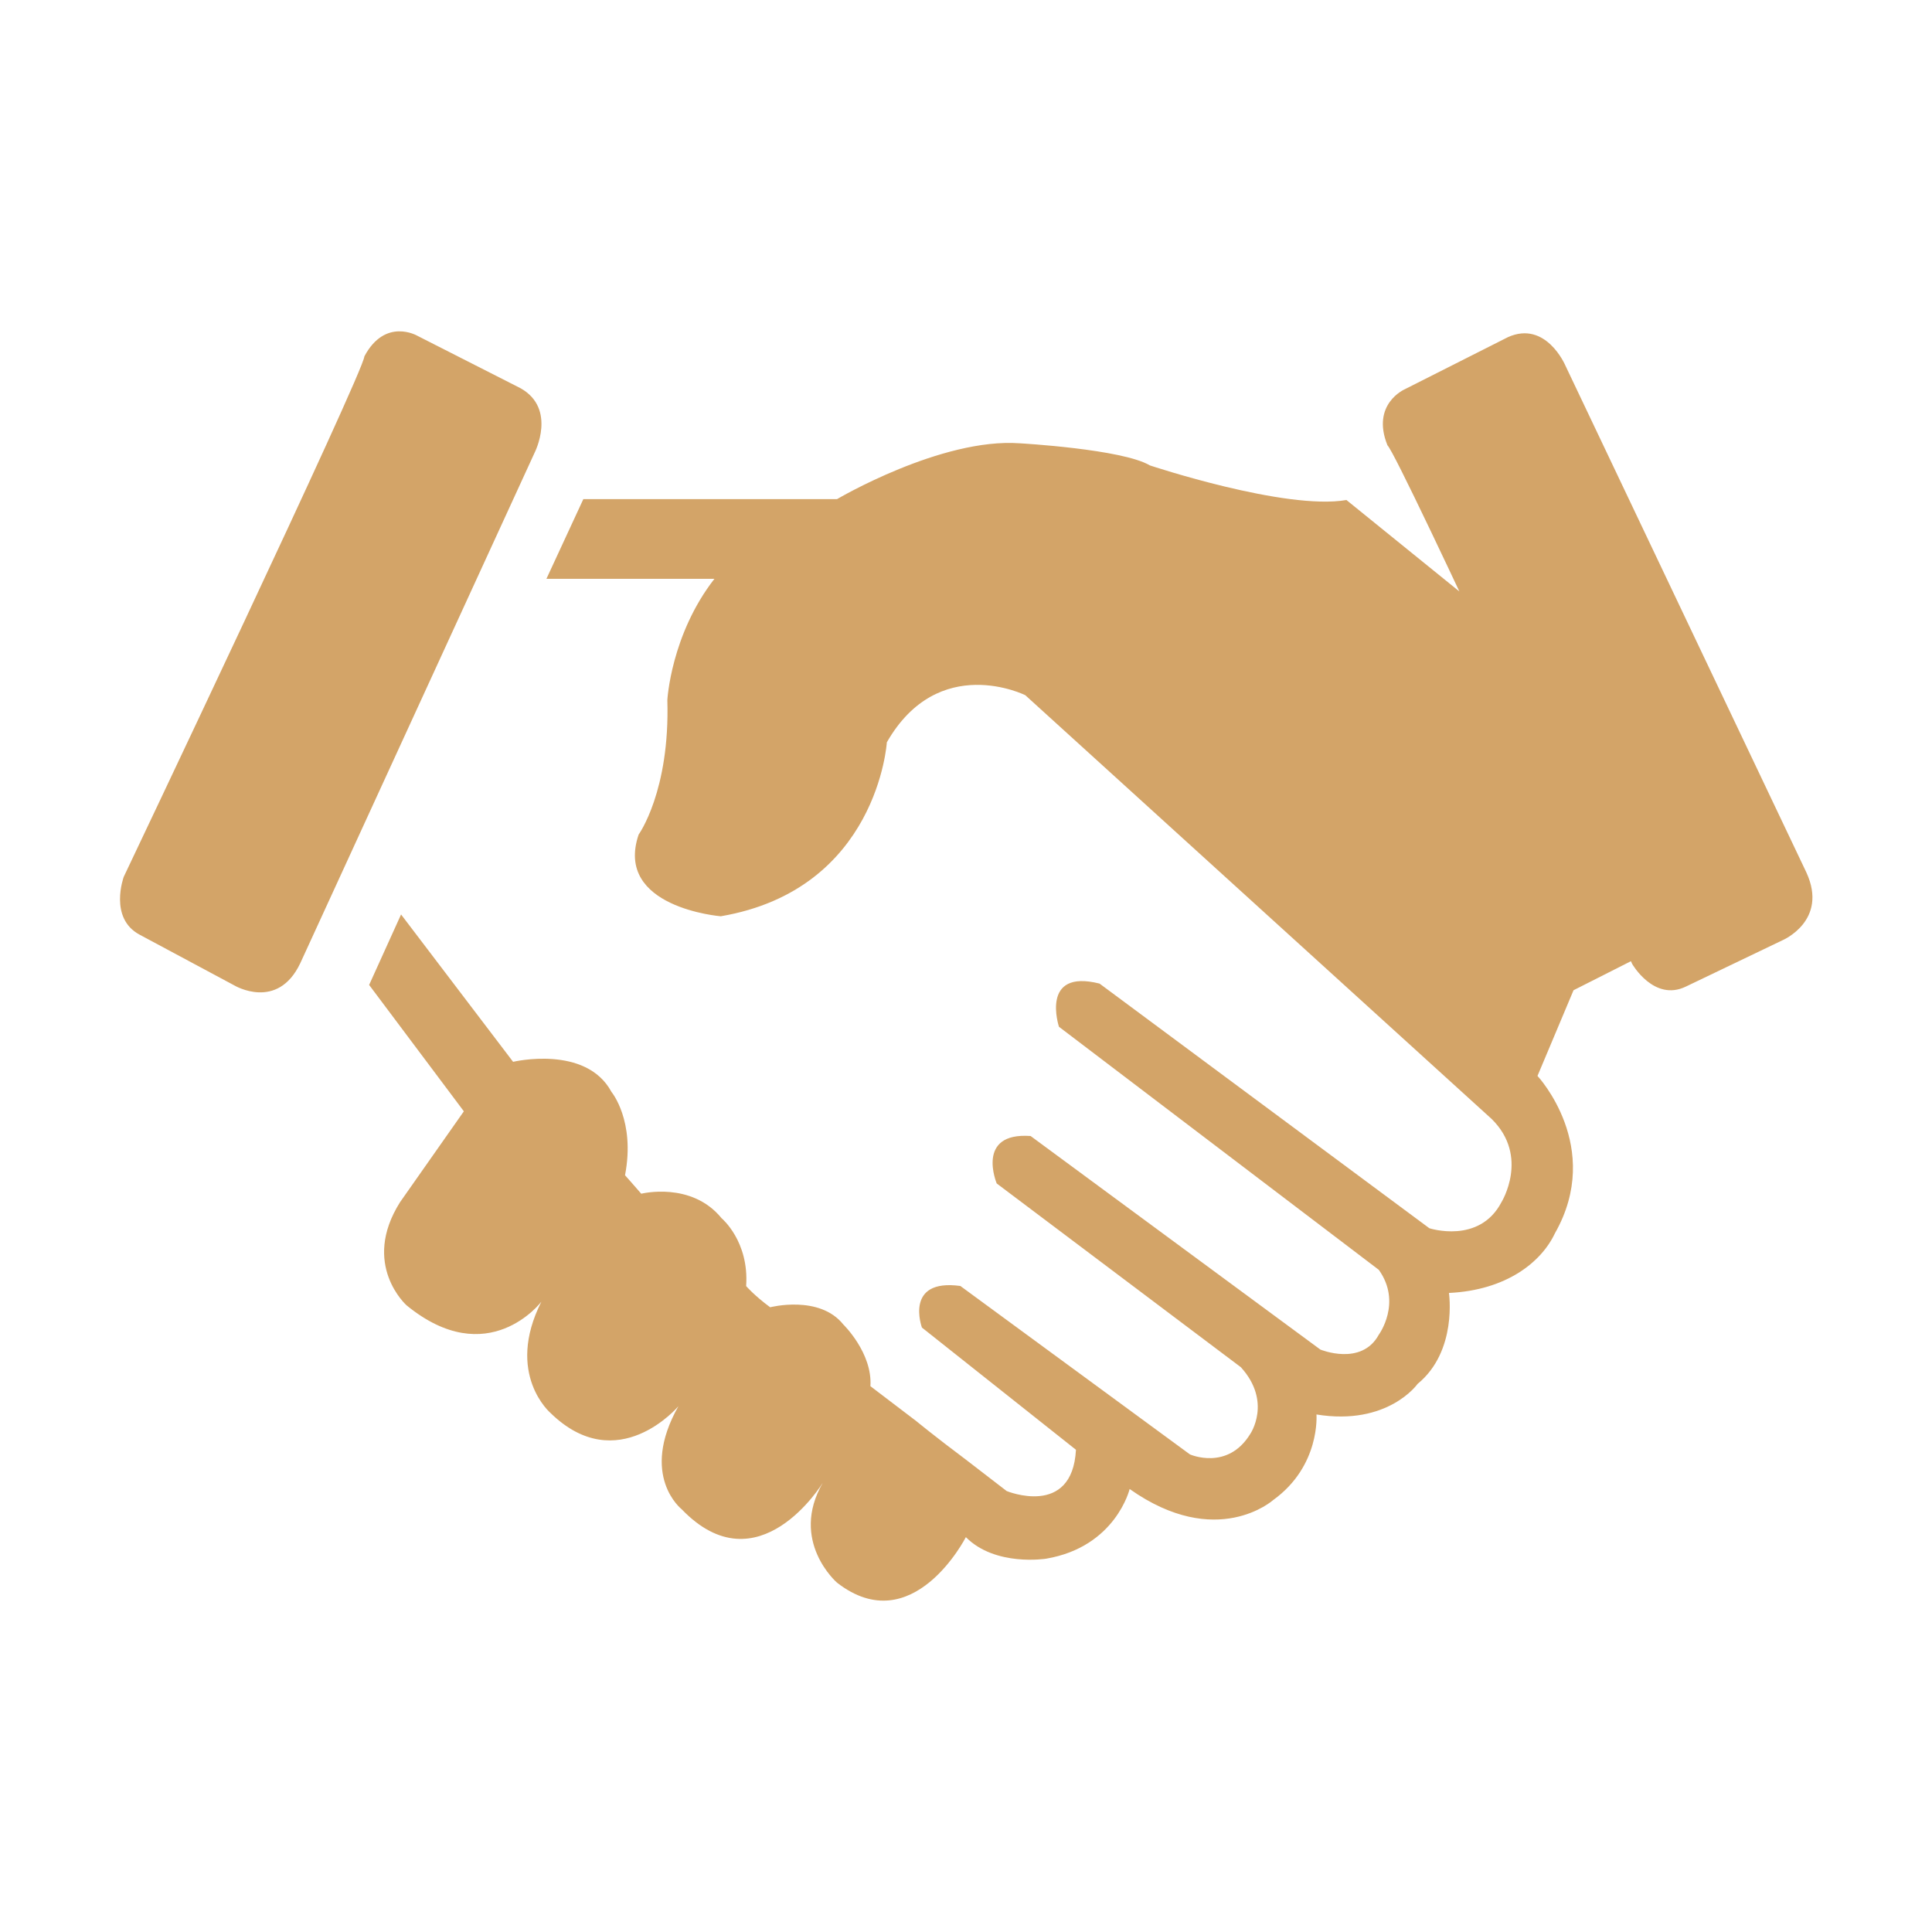 <svg height="32" viewBox="0 0 1024 1024" width="32" xmlns="http://www.w3.org/2000/svg"><path d="m275.967 205.801-54.79-27.851s-16.977-9.858-28.055 10.938c-.347 8.364-127.532 275.842-127.532 275.842s-8.092 21.927 8.485 30.71l50.205 26.893s22.83 13.623 34.879-11.829l124.264-270.706s11.76-23.126-7.457-33.997zm681.442 256.596-127.822-268.852s-10.213-23.842-30.295-14.875l-54.78 27.667s-17.956 7.829-9.126 29.695c6.14 5.502 129.711 274.89 129.711 274.89s11.532 20.136 28.406 12.008l51.227-24.562s24.494-10.338 12.68-35.971zm0 0-243.768-197.38c-32.245 5.615-104.183-18.343-104.183-18.343-14.573-8.666-68.904-11.716-68.904-11.716-41.646-3.046-96.896 29.582-96.896 29.582h-134.473l-19.567 42.245h89.043c-23.064 29.585-24.955 64.242-24.955 64.242 1.435 48.341-15.206 71.287-15.206 71.287-13.195 38.787 43.544 43.326 43.544 43.326 83.182-14.222 88.001-92.207 88.001-92.207 27.429-47.864 73.38-24.97 73.38-24.97l247.265 224.687c20.084 19.895 5.109 44.045 5.109 44.045-11.76 22.464-38.212 13.794-38.212 13.794l-174.805-129.67c-31.724-8.011-21.511 22.89-21.511 22.89l169.53 128.834c12.447 17.45 0 34.363 0 34.363-9.185 16.904-30.984 7.887-30.984 7.887l-153.575-113.186c-29.374-2.088-17.96 25.154-17.96 25.154l129.429 97.409c16.636 18.402 4.932 35.374 4.932 35.374-12.046 19.662-31.956 10.815-31.956 10.815l-121.684-89.271c-29.946-4.068-20.367 22.047-20.367 22.047l81.643 64.775c-1.955 36.217-36.723 21.873-36.723 21.873l-21.74-16.74c-16.781-12.565-26.22-20.371-26.22-20.371l-24.26-18.466c1.142-17.628-14.345-32.683-14.345-32.683-12.681-15.901-38.789-9.147-38.789-9.147-8.488-6.268-12.735-11.23-12.735-11.23 1.665-23.788-13.02-35.973-13.02-35.973-16.01-19.658-42.572-12.977-42.572-12.977-2.962-3.468-8.602-9.79-8.602-9.79 5.564-28.868-7.177-44.165-7.177-44.165-13.536-25.155-52.145-15.956-52.145-15.956l-59.377-78.103-16.928 37.347 50.206 66.988-33.798 48.13c-20.913 33.093 3.445 54.712 3.445 54.712 43.203 35.336 71.427-1.913 71.427-1.913-19.335 38.361 4.876 58.984 4.876 58.984 35.512 34.652 67.752-3.586 67.752-3.586-20.826 36.93 1.717 54.555 1.717 54.555 40.624 42.31 74.812-13.98 74.812-13.98-17.84 31.009 7.575 52.943 7.575 52.943 40.098 31.138 68.27-24.142 68.27-24.142 15.662 15.774 42.565 11.414 42.565 11.414 36.892-6.273 44.241-36.927 44.241-36.927 46.18 32.626 76.07 5.856 76.07 5.856 25.127-18.108 22.946-45.36 22.946-45.36 37.924 6.16 53.582-16.188 53.582-16.188 21.28-17.39 16.641-48.223 16.641-48.223 30.352-1.437 48.935-16.258 56.164-31.615 25.99-45.712-9.233-83.423-9.233-83.423l19.102-45.41zm0 0" fill="#d3a468"/></svg>